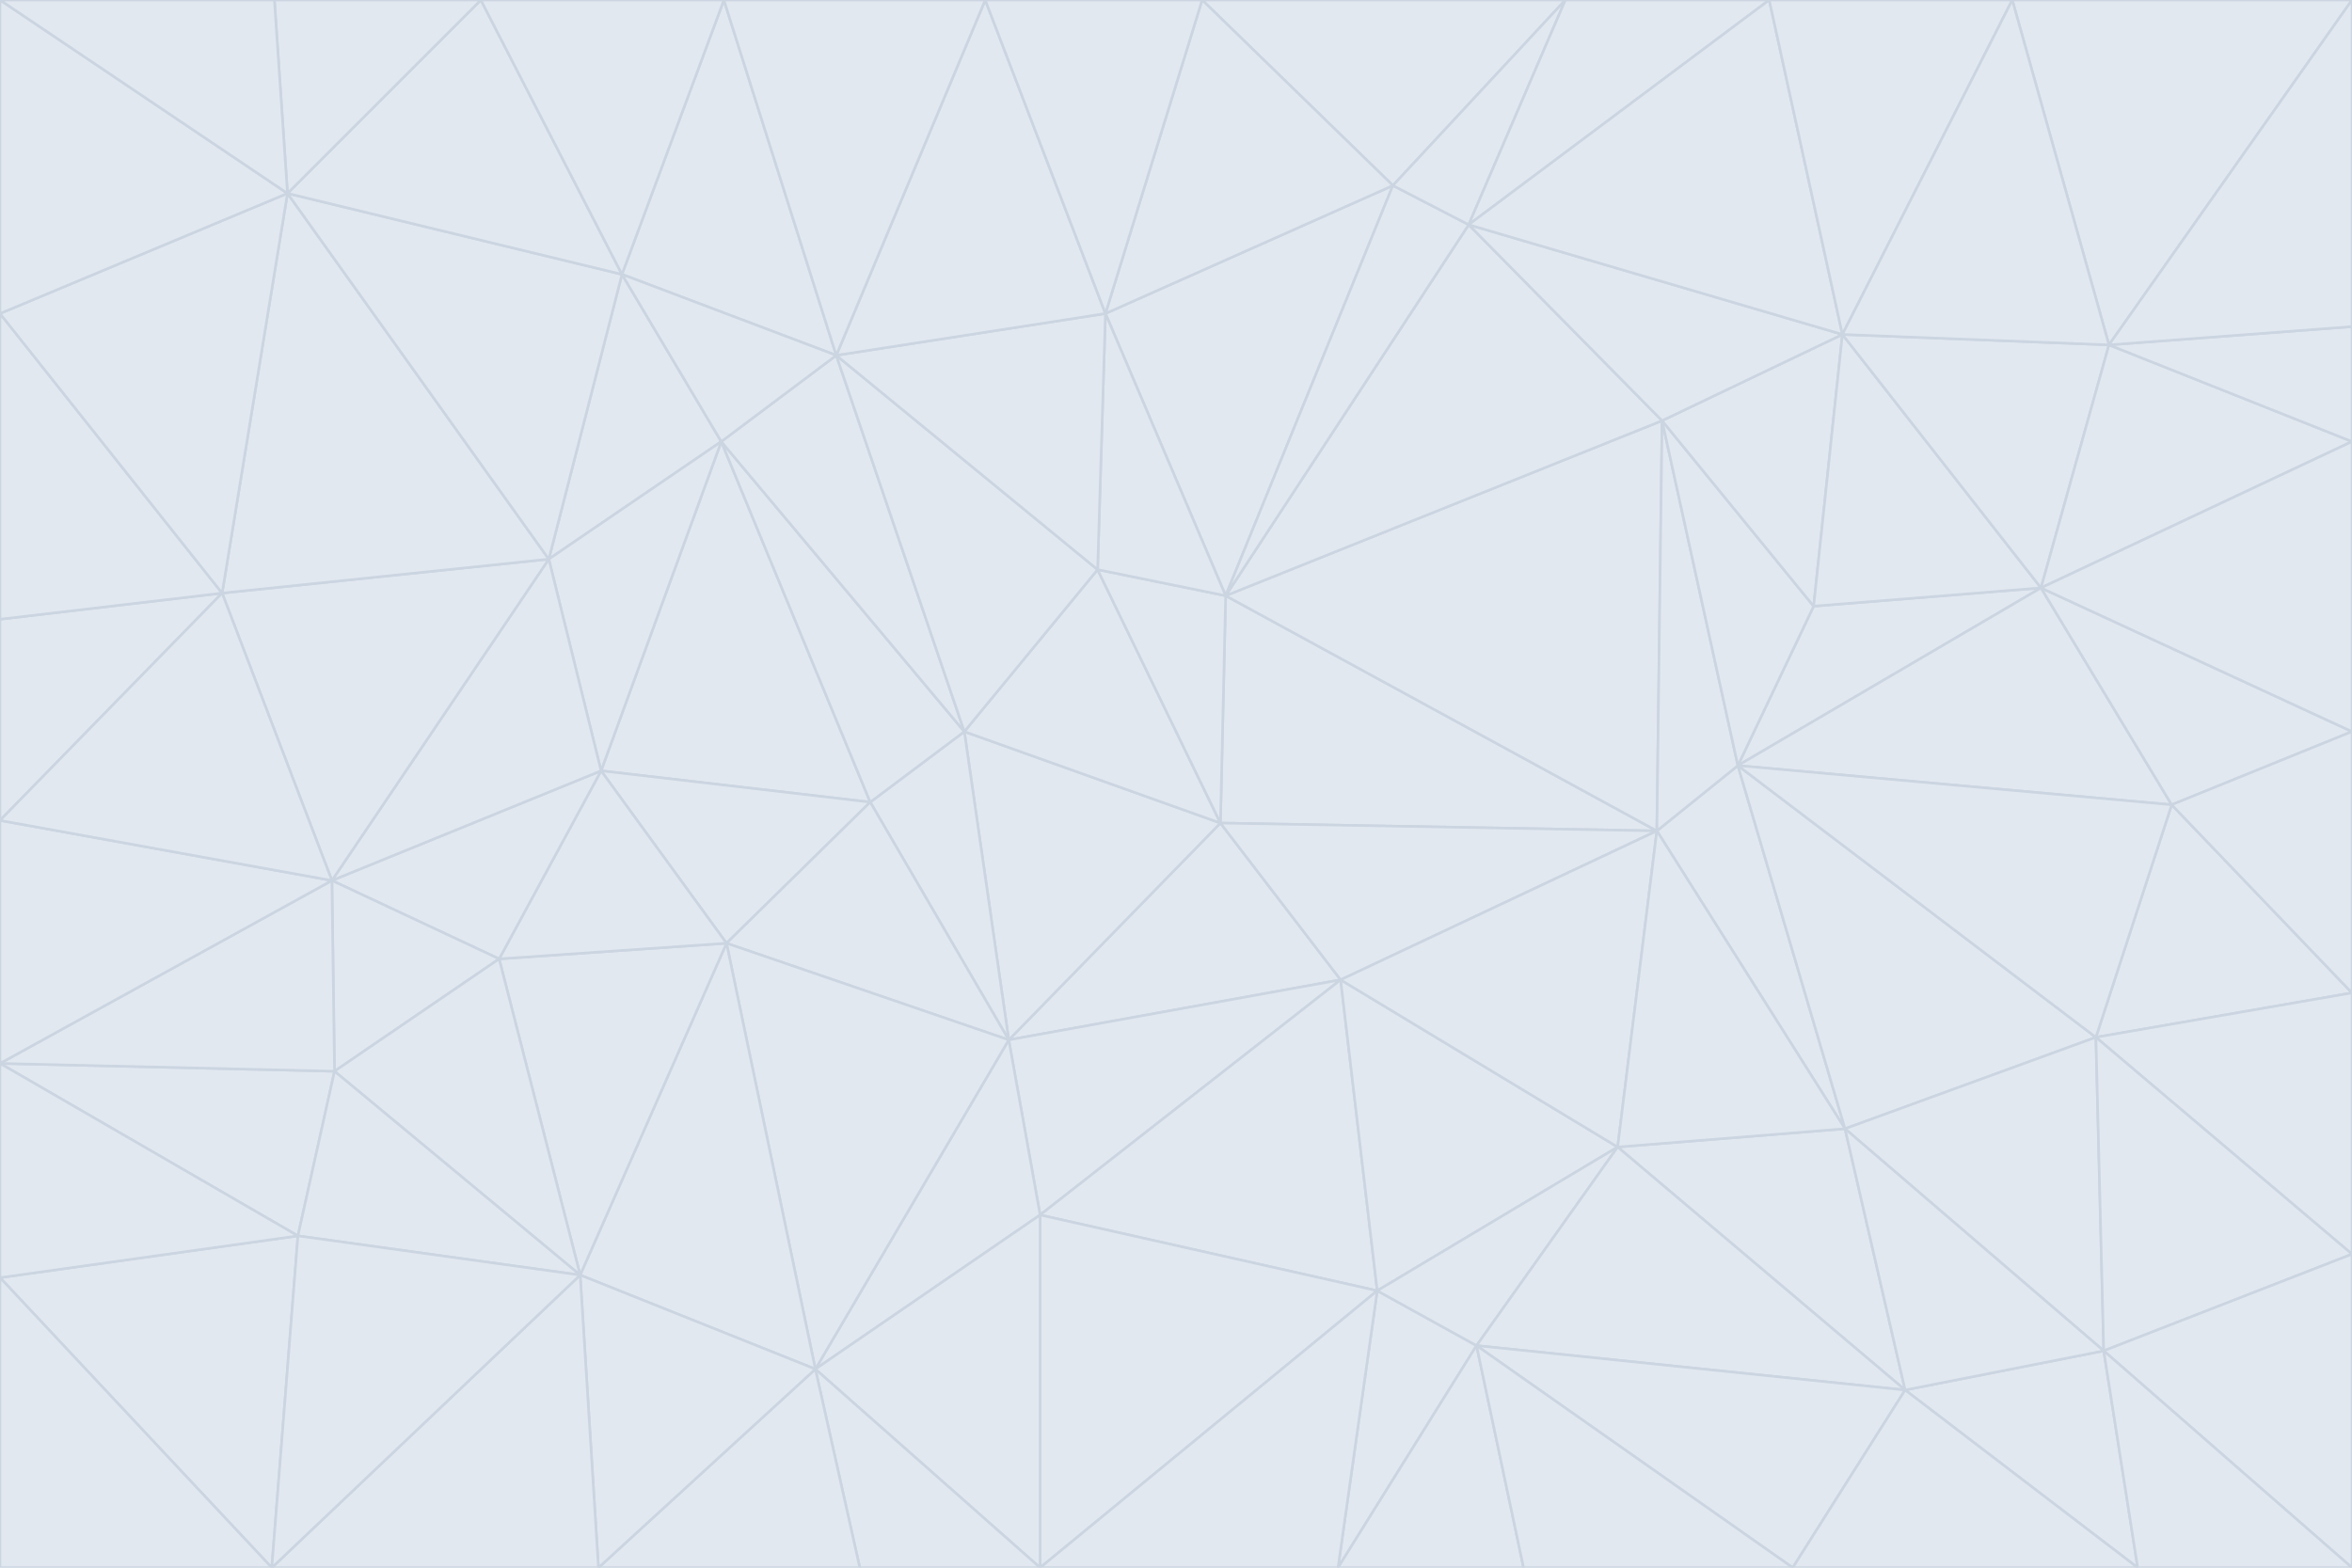 <svg id="visual" viewBox="0 0 900 600" width="900" height="600" xmlns="http://www.w3.org/2000/svg" xmlns:xlink="http://www.w3.org/1999/xlink" version="1.1"><g stroke-width="1" stroke-linejoin="bevel"><path d="M467 315L386 398L513 375Z" fill="#e2e8f0" stroke="#cbd5e1"></path><path d="M386 398L398 465L513 375Z" fill="#e2e8f0" stroke="#cbd5e1"></path><path d="M467 315L369 280L386 398Z" fill="#e2e8f0" stroke="#cbd5e1"></path><path d="M369 280L333 307L386 398Z" fill="#e2e8f0" stroke="#cbd5e1"></path><path d="M386 398L312 524L398 465Z" fill="#e2e8f0" stroke="#cbd5e1"></path><path d="M398 465L527 494L513 375Z" fill="#e2e8f0" stroke="#cbd5e1"></path><path d="M634 318L469 228L467 315Z" fill="#e2e8f0" stroke="#cbd5e1"></path><path d="M467 315L420 218L369 280Z" fill="#e2e8f0" stroke="#cbd5e1"></path><path d="M469 228L420 218L467 315Z" fill="#e2e8f0" stroke="#cbd5e1"></path><path d="M276 169L230 295L333 307Z" fill="#e2e8f0" stroke="#cbd5e1"></path><path d="M230 295L278 361L333 307Z" fill="#e2e8f0" stroke="#cbd5e1"></path><path d="M333 307L278 361L386 398Z" fill="#e2e8f0" stroke="#cbd5e1"></path><path d="M512 600L565 515L527 494Z" fill="#e2e8f0" stroke="#cbd5e1"></path><path d="M527 494L619 439L513 375Z" fill="#e2e8f0" stroke="#cbd5e1"></path><path d="M513 375L634 318L467 315Z" fill="#e2e8f0" stroke="#cbd5e1"></path><path d="M565 515L619 439L527 494Z" fill="#e2e8f0" stroke="#cbd5e1"></path><path d="M619 439L634 318L513 375Z" fill="#e2e8f0" stroke="#cbd5e1"></path><path d="M278 361L312 524L386 398Z" fill="#e2e8f0" stroke="#cbd5e1"></path><path d="M398 465L398 600L527 494Z" fill="#e2e8f0" stroke="#cbd5e1"></path><path d="M312 524L398 600L398 465Z" fill="#e2e8f0" stroke="#cbd5e1"></path><path d="M398 600L512 600L527 494Z" fill="#e2e8f0" stroke="#cbd5e1"></path><path d="M729 532L706 432L619 439Z" fill="#e2e8f0" stroke="#cbd5e1"></path><path d="M276 169L333 307L369 280Z" fill="#e2e8f0" stroke="#cbd5e1"></path><path d="M278 361L222 488L312 524Z" fill="#e2e8f0" stroke="#cbd5e1"></path><path d="M706 432L665 293L634 318Z" fill="#e2e8f0" stroke="#cbd5e1"></path><path d="M634 318L636 161L469 228Z" fill="#e2e8f0" stroke="#cbd5e1"></path><path d="M191 367L222 488L278 361Z" fill="#e2e8f0" stroke="#cbd5e1"></path><path d="M312 524L329 600L398 600Z" fill="#e2e8f0" stroke="#cbd5e1"></path><path d="M229 600L329 600L312 524Z" fill="#e2e8f0" stroke="#cbd5e1"></path><path d="M230 295L191 367L278 361Z" fill="#e2e8f0" stroke="#cbd5e1"></path><path d="M533 71L423 120L469 228Z" fill="#e2e8f0" stroke="#cbd5e1"></path><path d="M469 228L423 120L420 218Z" fill="#e2e8f0" stroke="#cbd5e1"></path><path d="M320 136L276 169L369 280Z" fill="#e2e8f0" stroke="#cbd5e1"></path><path d="M512 600L583 600L565 515Z" fill="#e2e8f0" stroke="#cbd5e1"></path><path d="M619 439L706 432L634 318Z" fill="#e2e8f0" stroke="#cbd5e1"></path><path d="M729 532L619 439L565 515Z" fill="#e2e8f0" stroke="#cbd5e1"></path><path d="M320 136L369 280L420 218Z" fill="#e2e8f0" stroke="#cbd5e1"></path><path d="M230 295L127 337L191 367Z" fill="#e2e8f0" stroke="#cbd5e1"></path><path d="M423 120L320 136L420 218Z" fill="#e2e8f0" stroke="#cbd5e1"></path><path d="M781 225L694 232L665 293Z" fill="#e2e8f0" stroke="#cbd5e1"></path><path d="M665 293L636 161L634 318Z" fill="#e2e8f0" stroke="#cbd5e1"></path><path d="M694 232L636 161L665 293Z" fill="#e2e8f0" stroke="#cbd5e1"></path><path d="M238 105L210 214L276 169Z" fill="#e2e8f0" stroke="#cbd5e1"></path><path d="M276 169L210 214L230 295Z" fill="#e2e8f0" stroke="#cbd5e1"></path><path d="M222 488L229 600L312 524Z" fill="#e2e8f0" stroke="#cbd5e1"></path><path d="M104 600L229 600L222 488Z" fill="#e2e8f0" stroke="#cbd5e1"></path><path d="M636 161L562 86L469 228Z" fill="#e2e8f0" stroke="#cbd5e1"></path><path d="M277 0L238 105L320 136Z" fill="#e2e8f0" stroke="#cbd5e1"></path><path d="M562 86L533 71L469 228Z" fill="#e2e8f0" stroke="#cbd5e1"></path><path d="M686 600L729 532L565 515Z" fill="#e2e8f0" stroke="#cbd5e1"></path><path d="M706 432L802 397L665 293Z" fill="#e2e8f0" stroke="#cbd5e1"></path><path d="M127 337L128 410L191 367Z" fill="#e2e8f0" stroke="#cbd5e1"></path><path d="M191 367L128 410L222 488Z" fill="#e2e8f0" stroke="#cbd5e1"></path><path d="M210 214L127 337L230 295Z" fill="#e2e8f0" stroke="#cbd5e1"></path><path d="M583 600L686 600L565 515Z" fill="#e2e8f0" stroke="#cbd5e1"></path><path d="M377 0L320 136L423 120Z" fill="#e2e8f0" stroke="#cbd5e1"></path><path d="M320 136L238 105L276 169Z" fill="#e2e8f0" stroke="#cbd5e1"></path><path d="M210 214L85 227L127 337Z" fill="#e2e8f0" stroke="#cbd5e1"></path><path d="M0 407L114 473L128 410Z" fill="#e2e8f0" stroke="#cbd5e1"></path><path d="M128 410L114 473L222 488Z" fill="#e2e8f0" stroke="#cbd5e1"></path><path d="M805 517L802 397L706 432Z" fill="#e2e8f0" stroke="#cbd5e1"></path><path d="M694 232L705 128L636 161Z" fill="#e2e8f0" stroke="#cbd5e1"></path><path d="M636 161L705 128L562 86Z" fill="#e2e8f0" stroke="#cbd5e1"></path><path d="M599 0L460 0L533 71Z" fill="#e2e8f0" stroke="#cbd5e1"></path><path d="M781 225L705 128L694 232Z" fill="#e2e8f0" stroke="#cbd5e1"></path><path d="M831 308L781 225L665 293Z" fill="#e2e8f0" stroke="#cbd5e1"></path><path d="M599 0L533 71L562 86Z" fill="#e2e8f0" stroke="#cbd5e1"></path><path d="M533 71L460 0L423 120Z" fill="#e2e8f0" stroke="#cbd5e1"></path><path d="M818 600L805 517L729 532Z" fill="#e2e8f0" stroke="#cbd5e1"></path><path d="M729 532L805 517L706 432Z" fill="#e2e8f0" stroke="#cbd5e1"></path><path d="M460 0L377 0L423 120Z" fill="#e2e8f0" stroke="#cbd5e1"></path><path d="M900 380L831 308L802 397Z" fill="#e2e8f0" stroke="#cbd5e1"></path><path d="M802 397L831 308L665 293Z" fill="#e2e8f0" stroke="#cbd5e1"></path><path d="M110 74L85 227L210 214Z" fill="#e2e8f0" stroke="#cbd5e1"></path><path d="M127 337L0 407L128 410Z" fill="#e2e8f0" stroke="#cbd5e1"></path><path d="M677 0L599 0L562 86Z" fill="#e2e8f0" stroke="#cbd5e1"></path><path d="M0 489L104 600L114 473Z" fill="#e2e8f0" stroke="#cbd5e1"></path><path d="M114 473L104 600L222 488Z" fill="#e2e8f0" stroke="#cbd5e1"></path><path d="M377 0L277 0L320 136Z" fill="#e2e8f0" stroke="#cbd5e1"></path><path d="M238 105L110 74L210 214Z" fill="#e2e8f0" stroke="#cbd5e1"></path><path d="M686 600L818 600L729 532Z" fill="#e2e8f0" stroke="#cbd5e1"></path><path d="M900 480L900 380L802 397Z" fill="#e2e8f0" stroke="#cbd5e1"></path><path d="M781 225L807 132L705 128Z" fill="#e2e8f0" stroke="#cbd5e1"></path><path d="M705 128L677 0L562 86Z" fill="#e2e8f0" stroke="#cbd5e1"></path><path d="M900 169L807 132L781 225Z" fill="#e2e8f0" stroke="#cbd5e1"></path><path d="M770 0L677 0L705 128Z" fill="#e2e8f0" stroke="#cbd5e1"></path><path d="M0 314L0 407L127 337Z" fill="#e2e8f0" stroke="#cbd5e1"></path><path d="M900 480L802 397L805 517Z" fill="#e2e8f0" stroke="#cbd5e1"></path><path d="M831 308L900 280L781 225Z" fill="#e2e8f0" stroke="#cbd5e1"></path><path d="M0 237L0 314L85 227Z" fill="#e2e8f0" stroke="#cbd5e1"></path><path d="M85 227L0 314L127 337Z" fill="#e2e8f0" stroke="#cbd5e1"></path><path d="M184 0L110 74L238 105Z" fill="#e2e8f0" stroke="#cbd5e1"></path><path d="M277 0L184 0L238 105Z" fill="#e2e8f0" stroke="#cbd5e1"></path><path d="M0 407L0 489L114 473Z" fill="#e2e8f0" stroke="#cbd5e1"></path><path d="M900 380L900 280L831 308Z" fill="#e2e8f0" stroke="#cbd5e1"></path><path d="M900 600L900 480L805 517Z" fill="#e2e8f0" stroke="#cbd5e1"></path><path d="M0 120L0 237L85 227Z" fill="#e2e8f0" stroke="#cbd5e1"></path><path d="M900 0L770 0L807 132Z" fill="#e2e8f0" stroke="#cbd5e1"></path><path d="M807 132L770 0L705 128Z" fill="#e2e8f0" stroke="#cbd5e1"></path><path d="M900 280L900 169L781 225Z" fill="#e2e8f0" stroke="#cbd5e1"></path><path d="M0 489L0 600L104 600Z" fill="#e2e8f0" stroke="#cbd5e1"></path><path d="M818 600L900 600L805 517Z" fill="#e2e8f0" stroke="#cbd5e1"></path><path d="M184 0L105 0L110 74Z" fill="#e2e8f0" stroke="#cbd5e1"></path><path d="M110 74L0 120L85 227Z" fill="#e2e8f0" stroke="#cbd5e1"></path><path d="M0 0L0 120L110 74Z" fill="#e2e8f0" stroke="#cbd5e1"></path><path d="M900 169L900 125L807 132Z" fill="#e2e8f0" stroke="#cbd5e1"></path><path d="M105 0L0 0L110 74Z" fill="#e2e8f0" stroke="#cbd5e1"></path><path d="M900 125L900 0L807 132Z" fill="#e2e8f0" stroke="#cbd5e1"></path></g></svg>